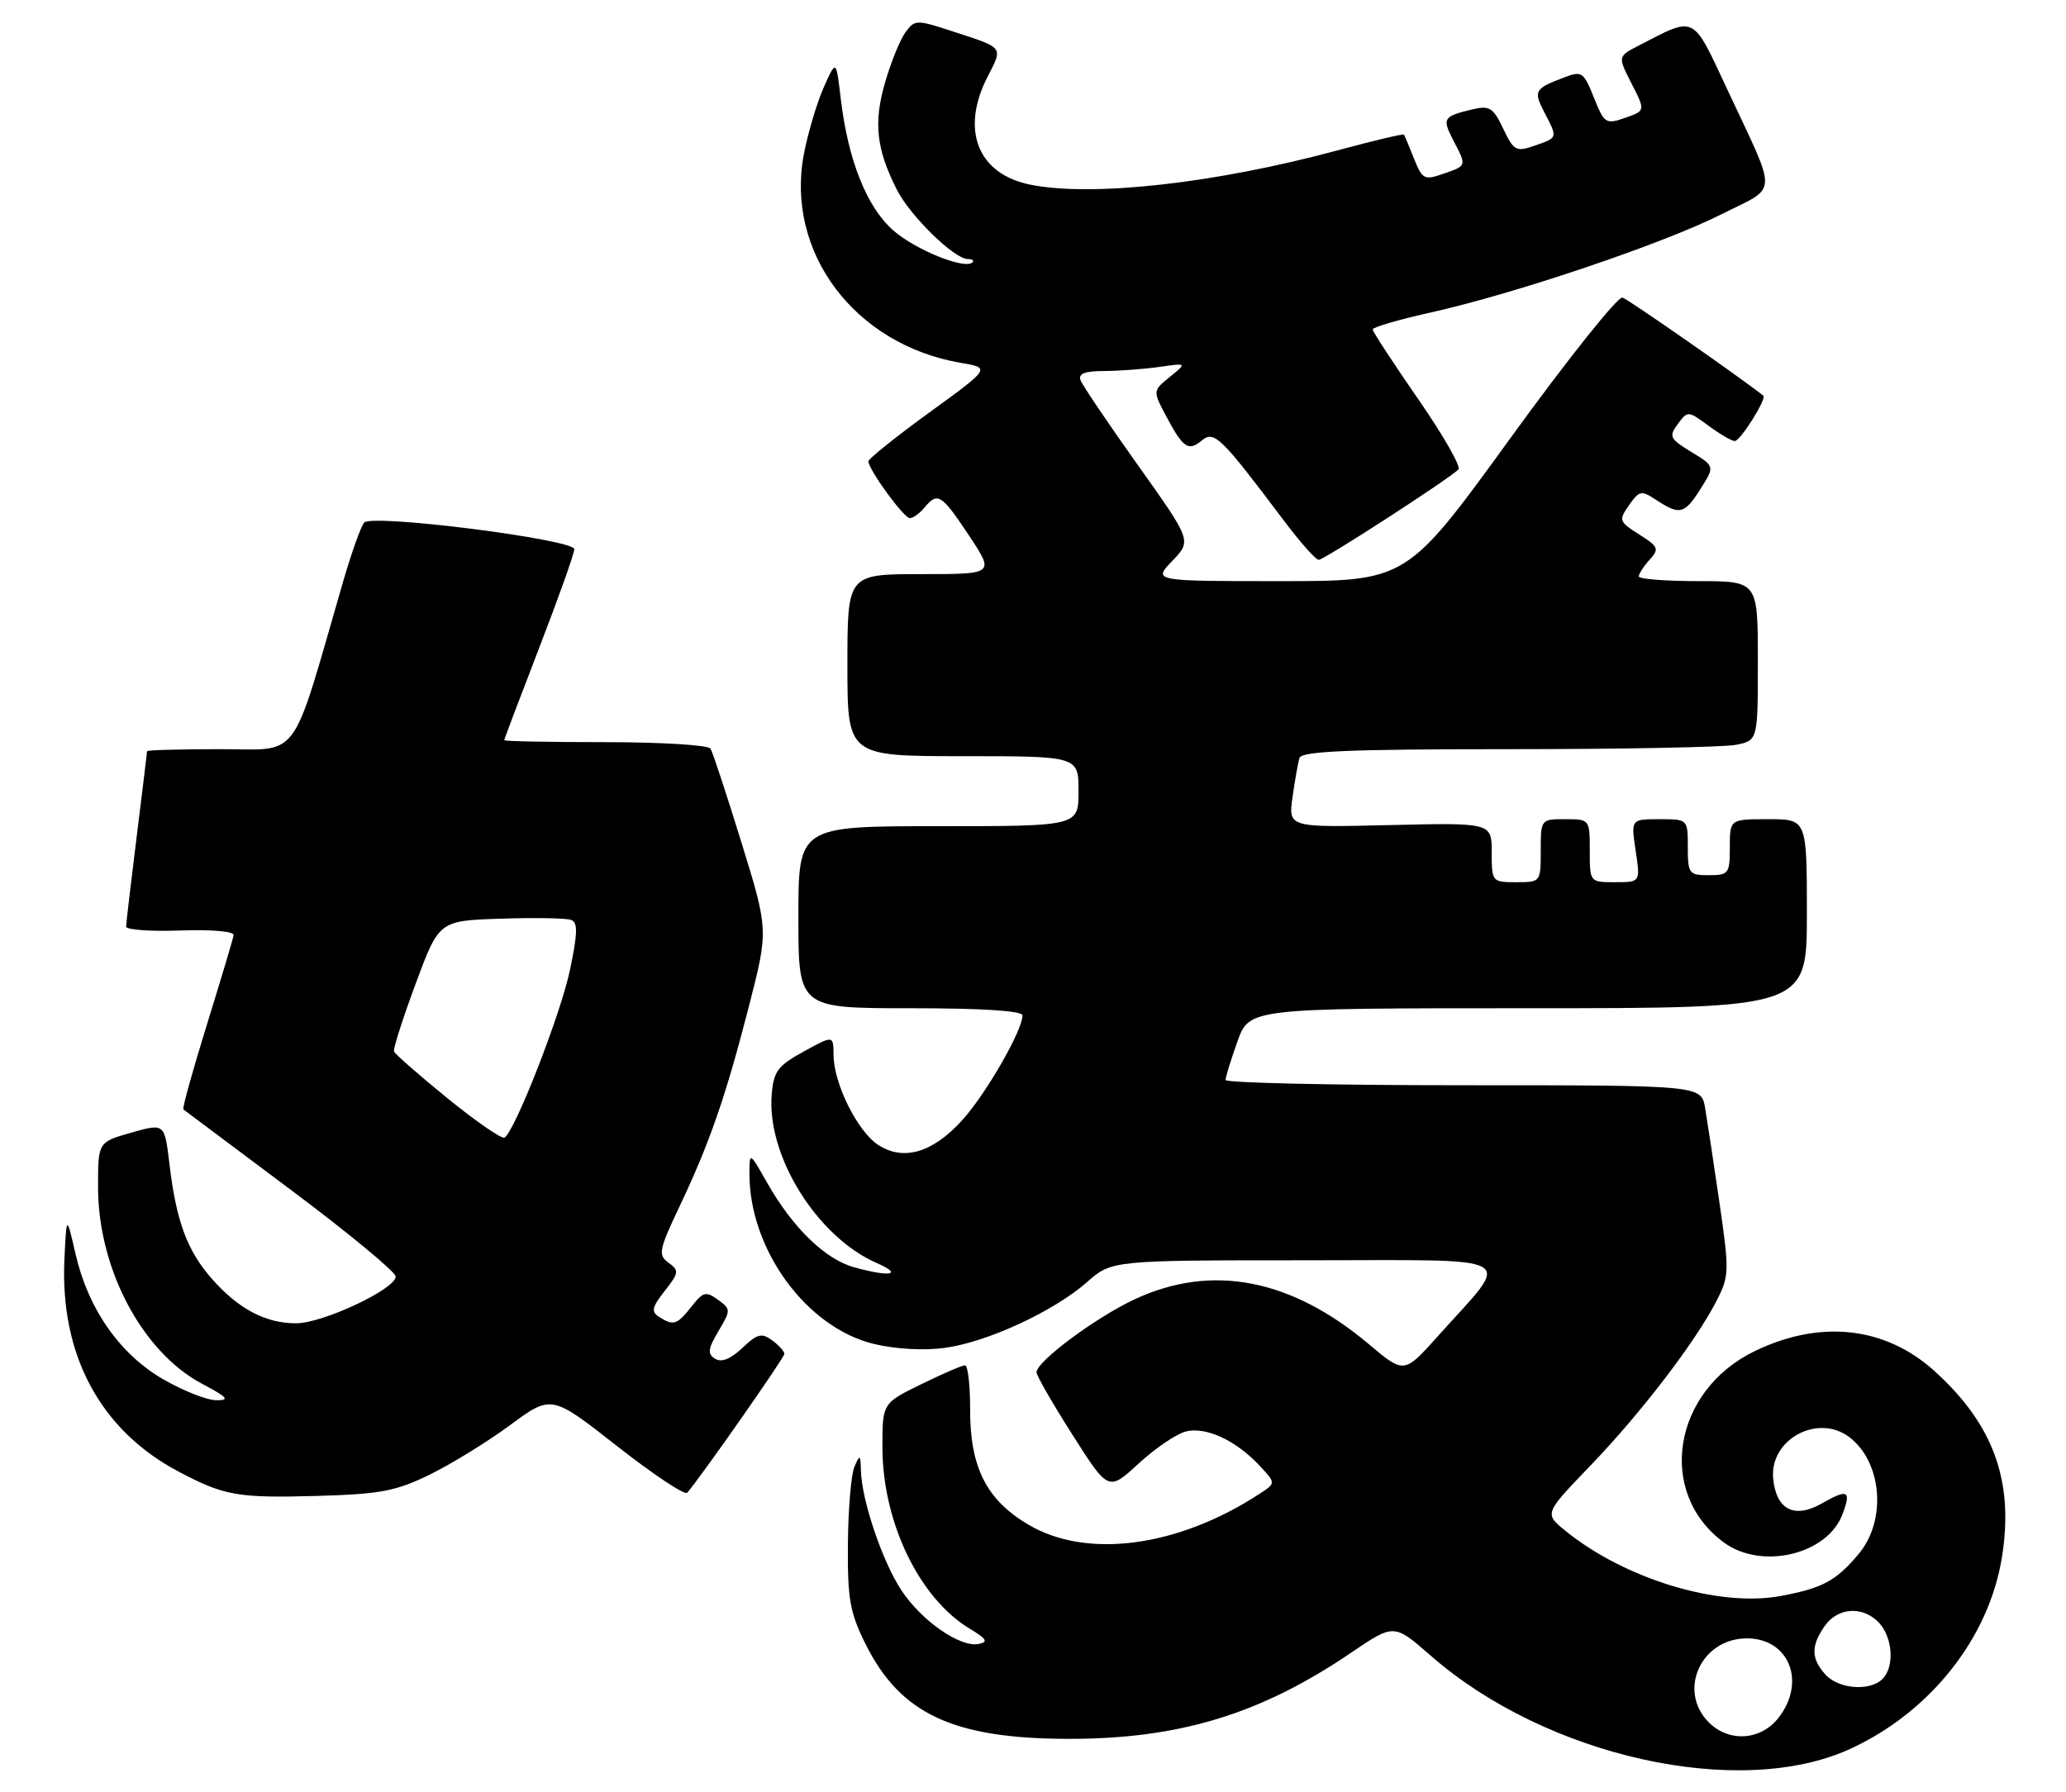<?xml version="1.0" encoding="UTF-8" standalone="no"?>
<!DOCTYPE svg PUBLIC "-//W3C//DTD SVG 1.1//EN" "http://www.w3.org/Graphics/SVG/1.1/DTD/svg11.dtd" >
<svg xmlns="http://www.w3.org/2000/svg" xmlns:xlink="http://www.w3.org/1999/xlink" version="1.1" viewBox="0 0 295 256">
 <g >
 <path fill="currentColor"
d=" M 264.22 249.77 C 275.63 244.52 284.00 233.94 285.85 222.43 C 287.60 211.56 284.66 203.44 276.20 195.80 C 269.18 189.46 259.92 188.44 250.56 192.97 C 238.83 198.65 236.49 213.22 246.17 220.32 C 251.55 224.25 260.89 222.04 263.07 216.31 C 264.38 212.87 263.87 212.60 260.15 214.72 C 256.23 216.96 253.64 215.65 253.19 211.21 C 252.63 205.59 259.57 201.82 264.09 205.28 C 268.76 208.87 269.41 217.17 265.39 221.95 C 262.14 225.81 260.26 226.82 254.29 227.94 C 245.42 229.60 232.02 225.54 223.50 218.62 C 220.50 216.18 220.50 216.18 227.08 209.34 C 234.30 201.84 242.14 191.59 245.11 185.78 C 246.92 182.24 246.94 181.55 245.52 171.78 C 244.70 166.13 243.77 160.04 243.47 158.25 C 242.91 155.00 242.91 155.00 208.95 155.00 C 190.28 155.00 175.00 154.66 175.00 154.25 C 174.99 153.84 175.76 151.36 176.69 148.75 C 178.40 144.00 178.40 144.00 218.20 144.00 C 258.00 144.00 258.00 144.00 258.00 130.50 C 258.00 117.00 258.00 117.00 252.50 117.00 C 247.00 117.00 247.00 117.00 247.00 121.00 C 247.00 124.78 246.83 125.00 244.00 125.00 C 241.17 125.00 241.00 124.78 241.00 121.00 C 241.00 117.00 241.00 117.00 236.94 117.00 C 232.88 117.00 232.88 117.00 233.55 121.50 C 234.23 126.00 234.23 126.00 230.61 126.00 C 227.00 126.00 227.00 126.00 227.00 121.50 C 227.00 117.02 226.98 117.00 223.50 117.00 C 220.02 117.00 220.00 117.02 220.00 121.50 C 220.00 125.98 219.98 126.00 216.50 126.00 C 213.05 126.00 213.00 125.94 213.00 121.75 C 213.00 117.50 213.00 117.50 198.47 117.84 C 183.95 118.19 183.95 118.19 184.56 113.84 C 184.89 111.45 185.34 108.94 185.55 108.25 C 185.85 107.29 192.69 107.00 215.34 107.00 C 231.52 107.00 246.16 106.72 247.88 106.38 C 251.00 105.75 251.00 105.75 251.00 94.38 C 251.00 83.00 251.00 83.00 242.50 83.00 C 237.82 83.00 234.00 82.70 234.00 82.33 C 234.00 81.96 234.69 80.89 235.54 79.95 C 236.95 78.40 236.82 78.08 234.05 76.33 C 231.16 74.50 231.10 74.31 232.61 72.15 C 234.09 70.04 234.34 69.99 236.56 71.45 C 239.86 73.61 240.53 73.44 242.83 69.80 C 244.86 66.59 244.86 66.59 241.50 64.55 C 238.42 62.67 238.26 62.34 239.57 60.56 C 240.98 58.65 241.04 58.66 243.96 60.81 C 245.59 62.01 247.27 63.00 247.71 62.99 C 248.50 62.99 252.31 56.92 251.78 56.51 C 248.44 53.86 232.52 42.77 231.67 42.50 C 231.03 42.29 223.83 51.31 215.68 62.56 C 200.87 83.00 200.87 83.00 182.75 83.00 C 164.63 83.00 164.63 83.00 167.39 80.11 C 170.16 77.23 170.16 77.23 162.48 66.44 C 158.26 60.51 154.58 55.06 154.30 54.33 C 153.93 53.37 154.85 53.00 157.64 52.99 C 159.76 52.98 163.30 52.72 165.50 52.41 C 169.50 51.84 169.50 51.84 167.04 53.83 C 164.59 55.82 164.59 55.82 166.54 59.49 C 168.97 64.04 169.68 64.51 171.65 62.88 C 173.36 61.46 174.39 62.47 183.21 74.21 C 185.57 77.35 187.85 79.94 188.29 79.96 C 188.98 80.00 206.27 68.83 208.25 67.06 C 208.67 66.70 206.08 62.17 202.50 57.00 C 198.93 51.84 196.00 47.36 196.00 47.05 C 196.00 46.74 199.71 45.65 204.25 44.64 C 216.29 41.96 237.41 34.83 245.73 30.64 C 254.02 26.46 253.92 28.37 246.63 12.76 C 241.59 1.98 242.18 2.27 233.99 6.51 C 230.99 8.06 230.99 8.06 232.97 11.94 C 234.95 15.82 234.95 15.82 232.05 16.83 C 229.29 17.79 229.08 17.66 227.59 13.94 C 226.13 10.28 225.86 10.10 223.37 11.05 C 219.10 12.67 218.93 12.97 220.50 16.01 C 222.44 19.75 222.47 19.64 219.14 20.80 C 216.48 21.73 216.16 21.56 214.64 18.38 C 213.21 15.37 212.68 15.04 210.26 15.62 C 206.06 16.62 205.89 16.89 207.50 20.01 C 209.44 23.76 209.48 23.64 206.09 24.82 C 203.37 25.77 203.09 25.62 201.91 22.67 C 201.22 20.93 200.57 19.38 200.47 19.23 C 200.37 19.08 196.06 20.10 190.90 21.50 C 173.49 26.19 155.99 28.15 147.14 26.38 C 139.63 24.88 137.12 18.60 140.99 11.01 C 143.23 6.63 143.44 6.90 136.09 4.50 C 130.84 2.78 130.63 2.79 129.29 4.61 C 128.53 5.65 127.22 8.87 126.38 11.77 C 124.71 17.52 125.12 21.28 128.06 27.09 C 129.97 30.86 136.26 37.00 138.20 37.00 C 138.82 37.00 139.12 37.21 138.86 37.47 C 137.79 38.54 130.71 35.69 127.54 32.90 C 123.75 29.57 121.08 22.85 120.04 14.02 C 119.39 8.50 119.39 8.50 117.61 12.50 C 116.64 14.70 115.36 18.99 114.78 22.03 C 112.12 36.03 122.04 49.23 137.17 51.82 C 141.46 52.55 141.46 52.55 132.73 58.89 C 127.93 62.38 124.00 65.53 124.00 65.88 C 124.00 67.06 129.05 74.00 129.91 74.00 C 130.38 74.00 131.32 73.32 132.00 72.50 C 133.89 70.22 134.42 70.56 138.37 76.50 C 142.02 82.00 142.02 82.00 131.51 82.00 C 121.00 82.00 121.00 82.00 121.00 95.00 C 121.00 108.00 121.00 108.00 137.50 108.00 C 154.00 108.00 154.00 108.00 154.00 113.00 C 154.00 118.00 154.00 118.00 134.00 118.00 C 114.00 118.00 114.00 118.00 114.00 131.00 C 114.00 144.00 114.00 144.00 130.00 144.00 C 140.34 144.00 146.00 144.37 146.00 145.03 C 146.00 147.17 140.80 156.22 137.41 159.97 C 133.18 164.65 128.99 165.88 125.38 163.51 C 122.43 161.58 119.05 154.77 119.02 150.68 C 119.00 147.85 119.00 147.85 114.75 150.19 C 111.05 152.22 110.46 153.02 110.19 156.31 C 109.46 165.10 116.67 176.67 125.20 180.40 C 129.04 182.07 127.10 182.43 121.96 181.00 C 117.83 179.86 113.20 175.36 109.58 169.00 C 107.04 164.52 107.02 164.51 107.01 167.57 C 106.97 178.43 115.14 189.63 124.79 191.95 C 127.87 192.69 131.97 192.92 134.91 192.51 C 140.99 191.68 150.45 187.30 155.20 183.13 C 158.76 180.00 158.76 180.00 186.45 180.00 C 217.85 180.00 215.98 178.92 205.29 190.86 C 200.49 196.22 200.49 196.22 195.49 192.01 C 184.36 182.62 173.04 180.44 162.04 185.56 C 156.46 188.16 148.00 194.45 148.00 196.00 C 148.00 196.47 150.31 200.49 153.14 204.93 C 158.27 213.00 158.27 213.00 162.58 209.03 C 164.95 206.85 167.98 204.79 169.33 204.45 C 172.19 203.73 176.48 205.72 179.84 209.32 C 182.19 211.83 182.19 211.83 179.84 213.36 C 168.23 220.95 155.23 222.70 146.88 217.78 C 140.86 214.25 138.49 209.56 138.52 201.25 C 138.53 197.81 138.20 195.00 137.79 195.00 C 137.38 195.00 134.56 196.22 131.52 197.71 C 126.00 200.42 126.00 200.42 126.00 206.67 C 126.00 217.39 131.24 228.27 138.50 232.64 C 140.90 234.08 141.15 234.52 139.74 234.80 C 137.11 235.33 131.60 231.51 128.72 227.15 C 126.00 223.04 123.05 214.32 122.93 210.07 C 122.87 207.74 122.78 207.68 122.00 209.50 C 121.53 210.60 121.11 215.57 121.07 220.55 C 121.01 228.39 121.35 230.31 123.60 234.83 C 128.57 244.79 136.10 248.32 152.50 248.35 C 168.36 248.38 179.99 244.84 192.95 236.03 C 199.05 231.89 199.05 231.89 204.28 236.46 C 220.78 250.91 248.42 257.05 264.22 249.77 Z  M 61.34 210.62 C 64.42 209.12 69.60 205.93 72.85 203.53 C 78.75 199.19 78.75 199.19 88.12 206.55 C 93.28 210.59 97.78 213.59 98.12 213.20 C 99.93 211.16 112.00 193.92 112.00 193.37 C 112.00 193.01 111.21 192.14 110.25 191.43 C 108.76 190.33 108.13 190.49 105.99 192.53 C 104.33 194.10 103.02 194.63 102.12 194.07 C 100.99 193.38 101.07 192.68 102.58 190.13 C 104.37 187.11 104.37 186.99 102.51 185.63 C 100.81 184.39 100.39 184.50 98.73 186.62 C 96.67 189.23 96.17 189.39 94.10 188.08 C 92.95 187.35 93.09 186.70 94.91 184.38 C 96.95 181.79 97.00 181.47 95.46 180.35 C 93.94 179.23 94.07 178.55 97.03 172.31 C 101.34 163.22 103.62 156.63 106.95 143.67 C 109.73 132.83 109.73 132.83 105.87 120.33 C 103.75 113.46 101.76 107.42 101.45 106.92 C 101.14 106.41 94.38 106.00 86.44 106.00 C 78.50 106.00 72.00 105.87 72.00 105.72 C 72.00 105.57 74.25 99.62 77.00 92.50 C 79.75 85.38 82.00 79.06 82.00 78.44 C 82.00 77.04 53.20 73.38 52.01 74.63 C 51.56 75.11 50.21 78.88 49.01 83.00 C 41.41 109.25 43.05 107.00 31.44 107.00 C 25.70 107.00 21.00 107.13 21.00 107.29 C 21.00 107.45 20.33 112.96 19.51 119.54 C 18.69 126.12 18.01 131.88 18.01 132.34 C 18.00 132.80 21.49 133.05 25.75 132.90 C 30.19 132.74 33.44 133.02 33.36 133.56 C 33.28 134.08 31.56 139.83 29.54 146.35 C 27.52 152.87 26.01 158.31 26.18 158.45 C 26.36 158.59 33.25 163.75 41.50 169.92 C 49.75 176.09 56.50 181.67 56.50 182.32 C 56.50 184.11 46.09 189.00 42.27 189.00 C 37.91 189.00 34.04 186.95 30.25 182.64 C 26.71 178.60 25.17 174.43 24.20 166.29 C 23.50 160.42 23.50 160.42 18.75 161.77 C 14.00 163.12 14.00 163.12 14.00 169.52 C 14.00 181.23 20.30 193.13 28.91 197.67 C 32.50 199.57 32.87 200.00 30.91 199.99 C 29.58 199.99 26.20 198.66 23.38 197.04 C 17.15 193.47 12.61 187.01 10.80 179.16 C 9.50 173.50 9.50 173.50 9.20 179.82 C 8.55 193.52 14.32 204.27 25.50 210.18 C 31.98 213.62 33.96 213.97 45.12 213.66 C 54.31 213.40 56.49 212.99 61.34 210.62 Z  M 244.00 246.00 C 239.49 241.49 242.88 234.00 249.44 234.00 C 255.48 234.00 257.95 240.25 253.93 245.37 C 251.39 248.59 246.88 248.88 244.00 246.00 Z  M 260.65 239.17 C 258.59 236.89 258.56 235.07 260.56 232.22 C 262.44 229.53 266.09 229.34 268.35 231.83 C 270.28 233.97 270.52 238.08 268.80 239.80 C 267.01 241.59 262.53 241.25 260.65 239.17 Z  M 63.92 156.88 C 59.84 153.56 56.39 150.54 56.26 150.17 C 56.12 149.80 57.52 145.45 59.35 140.50 C 62.69 131.50 62.69 131.50 71.52 131.21 C 76.37 131.05 80.89 131.13 81.56 131.39 C 82.52 131.75 82.48 133.32 81.39 138.51 C 80.07 144.83 73.54 161.55 72.04 162.48 C 71.65 162.71 68.00 160.20 63.92 156.88 Z "/>
</g>
</svg>